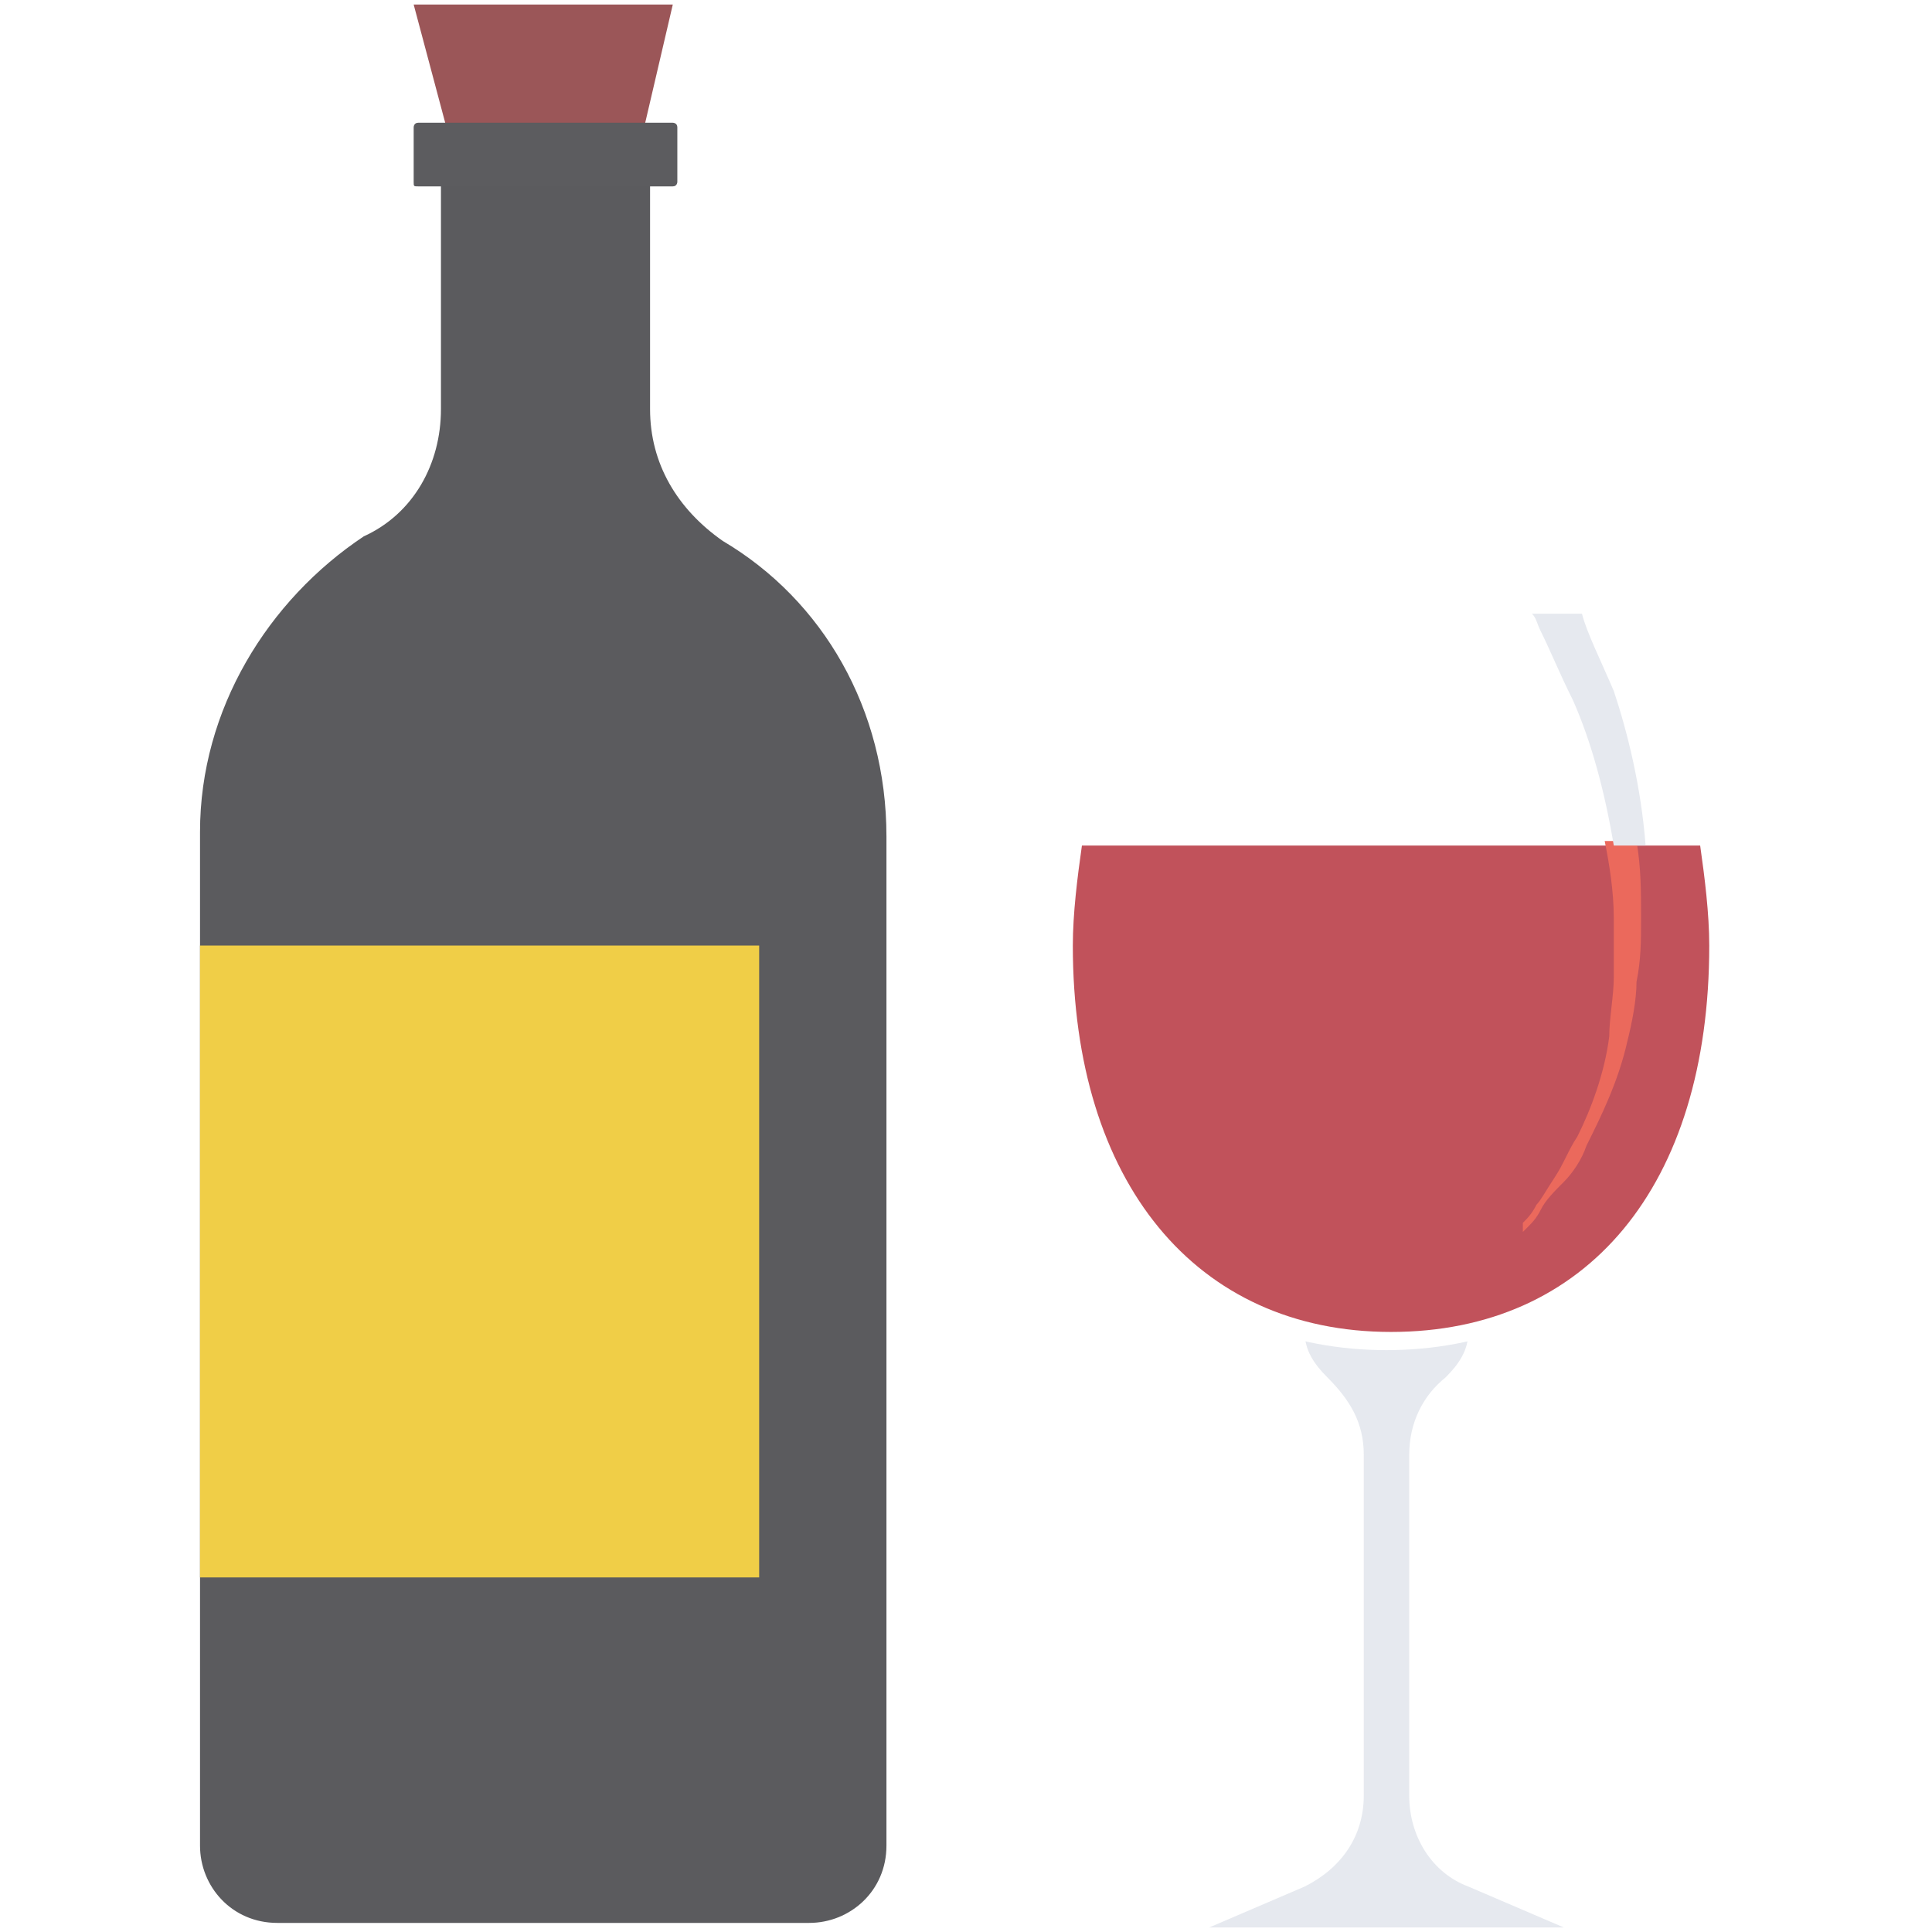 <?xml version="1.0" encoding="utf-8"?>
<!-- Generator: Adobe Illustrator 19.0.0, SVG Export Plug-In . SVG Version: 6.00 Build 0)  -->
<svg version="1.1" id="Laag_1" xmlns="http://www.w3.org/2000/svg" xmlns:xlink="http://www.w3.org/1999/xlink" x="0px" y="0px"
	 viewBox="0 0 42.5 42.5" style="enable-background:new 0 0 42.5 42.5;" xml:space="preserve">
<style type="text/css">
	.st0{fill:#FFFFFF;}
	.st1{fill:#E6E9EF;}
	.st2{fill:#C1525B;}
	.st3{fill:#EB695C;}
	.st4{fill:#9B5658;}
	.st5{fill:#5B5B5E;}
	.st6{fill:#5C5C5F;}
	.st7{fill:#F0CE47;}
</style>
<rect id="XMLID_1_" x="0" class="st0" width="42.5" height="42.5"/>
<path id="XMLID_32_" class="st1" d="M28.7,41.5c0.8-0.4,1.3-1.1,1.3-2V32c0-0.7-0.3-1.2-0.8-1.7c-0.3-0.3-0.5-0.6-0.5-1
	c0-0.7,0.6-1.2,1.3-1.4v-0.5h1v0.5c0.8,0.2,1.3,0.7,1.3,1.4c0,0.4-0.2,0.7-0.5,1c-0.5,0.4-0.8,1-0.8,1.7v7.5c0,0.9,0.5,1.7,1.3,2
	l2.1,0.9H31h-1h-3.4L28.7,41.5z"/>
<path id="XMLID_31_" class="st0" d="M36.7,13.5c0.9,2.2,1.4,4.7,1.4,7.1c0,6.1-3.4,9.1-7.6,9.1s-7.6-3-7.6-9.1
	c0-2.4,0.5-4.9,1.4-7.1L36.7,13.5L36.7,13.5z"/>
<path id="XMLID_30_" class="st2" d="M37.4,18.6c0.1,0.7,0.2,1.5,0.2,2.2c0,5.3-2.7,8.5-7,8.5s-7-3.3-7-8.5c0-0.7,0.1-1.5,0.2-2.2
	L37.4,18.6L37.4,18.6z"/>
<path id="XMLID_29_" class="st3" d="M33.5,27.1l0.1-0.1c0.1-0.1,0.2-0.2,0.3-0.4c0.1-0.2,0.3-0.4,0.5-0.6c0.2-0.2,0.4-0.5,0.5-0.8
	c0.3-0.6,0.7-1.4,0.9-2.3c0.1-0.4,0.2-0.9,0.2-1.3c0.1-0.5,0.1-0.9,0.1-1.4c0-0.6,0-1.1-0.1-1.7h-0.7c0.1,0.5,0.2,1.1,0.2,1.7
	c0,0.4,0,0.9,0,1.3c0,0.4-0.1,0.9-0.1,1.3c-0.1,0.8-0.4,1.6-0.7,2.2c-0.2,0.3-0.3,0.6-0.5,0.9c-0.2,0.3-0.3,0.5-0.4,0.6
	c-0.1,0.2-0.2,0.3-0.3,0.4C33.5,27.1,33.5,27.1,33.5,27.1z"/>
<path id="XMLID_28_" class="st1" d="M34.8,13.5h-1.1c0.1,0.1,0.1,0.2,0.2,0.4c0.2,0.4,0.4,0.9,0.7,1.5c0.4,0.9,0.7,2,0.9,3.2h0.7
	c-0.1-1.3-0.4-2.5-0.7-3.4C35.2,14.5,34.9,13.9,34.8,13.5C34.8,13.5,34.8,13.5,34.8,13.5z"/>
<polygon id="XMLID_27_" class="st4" points="9.9,3.1 14.1,3.1 14.8,0.1 9.1,0.1 "/>
<path id="XMLID_26_" class="st5" d="M9.7,9V3.7h4.6V9c0,1.2,0.6,2.2,1.6,2.9c2.2,1.3,3.6,3.7,3.6,6.5v22.2c0,1-0.8,1.7-1.7,1.7H6.1
	c-1,0-1.7-0.8-1.7-1.7V18.3c0-2.7,1.5-5.1,3.6-6.5C9.1,11.3,9.7,10.2,9.7,9z"/>
<path id="XMLID_25_" class="st6" d="M9.2,4.1h5.6c0.1,0,0.1-0.1,0.1-0.1V2.8c0-0.1-0.1-0.1-0.1-0.1H9.2c-0.1,0-0.1,0.1-0.1,0.1V4
	C9.1,4.1,9.1,4.1,9.2,4.1z"/>
<rect id="XMLID_24_" x="4.4" y="20.8" class="st7" width="12.3" height="13.9"/>
</svg>
